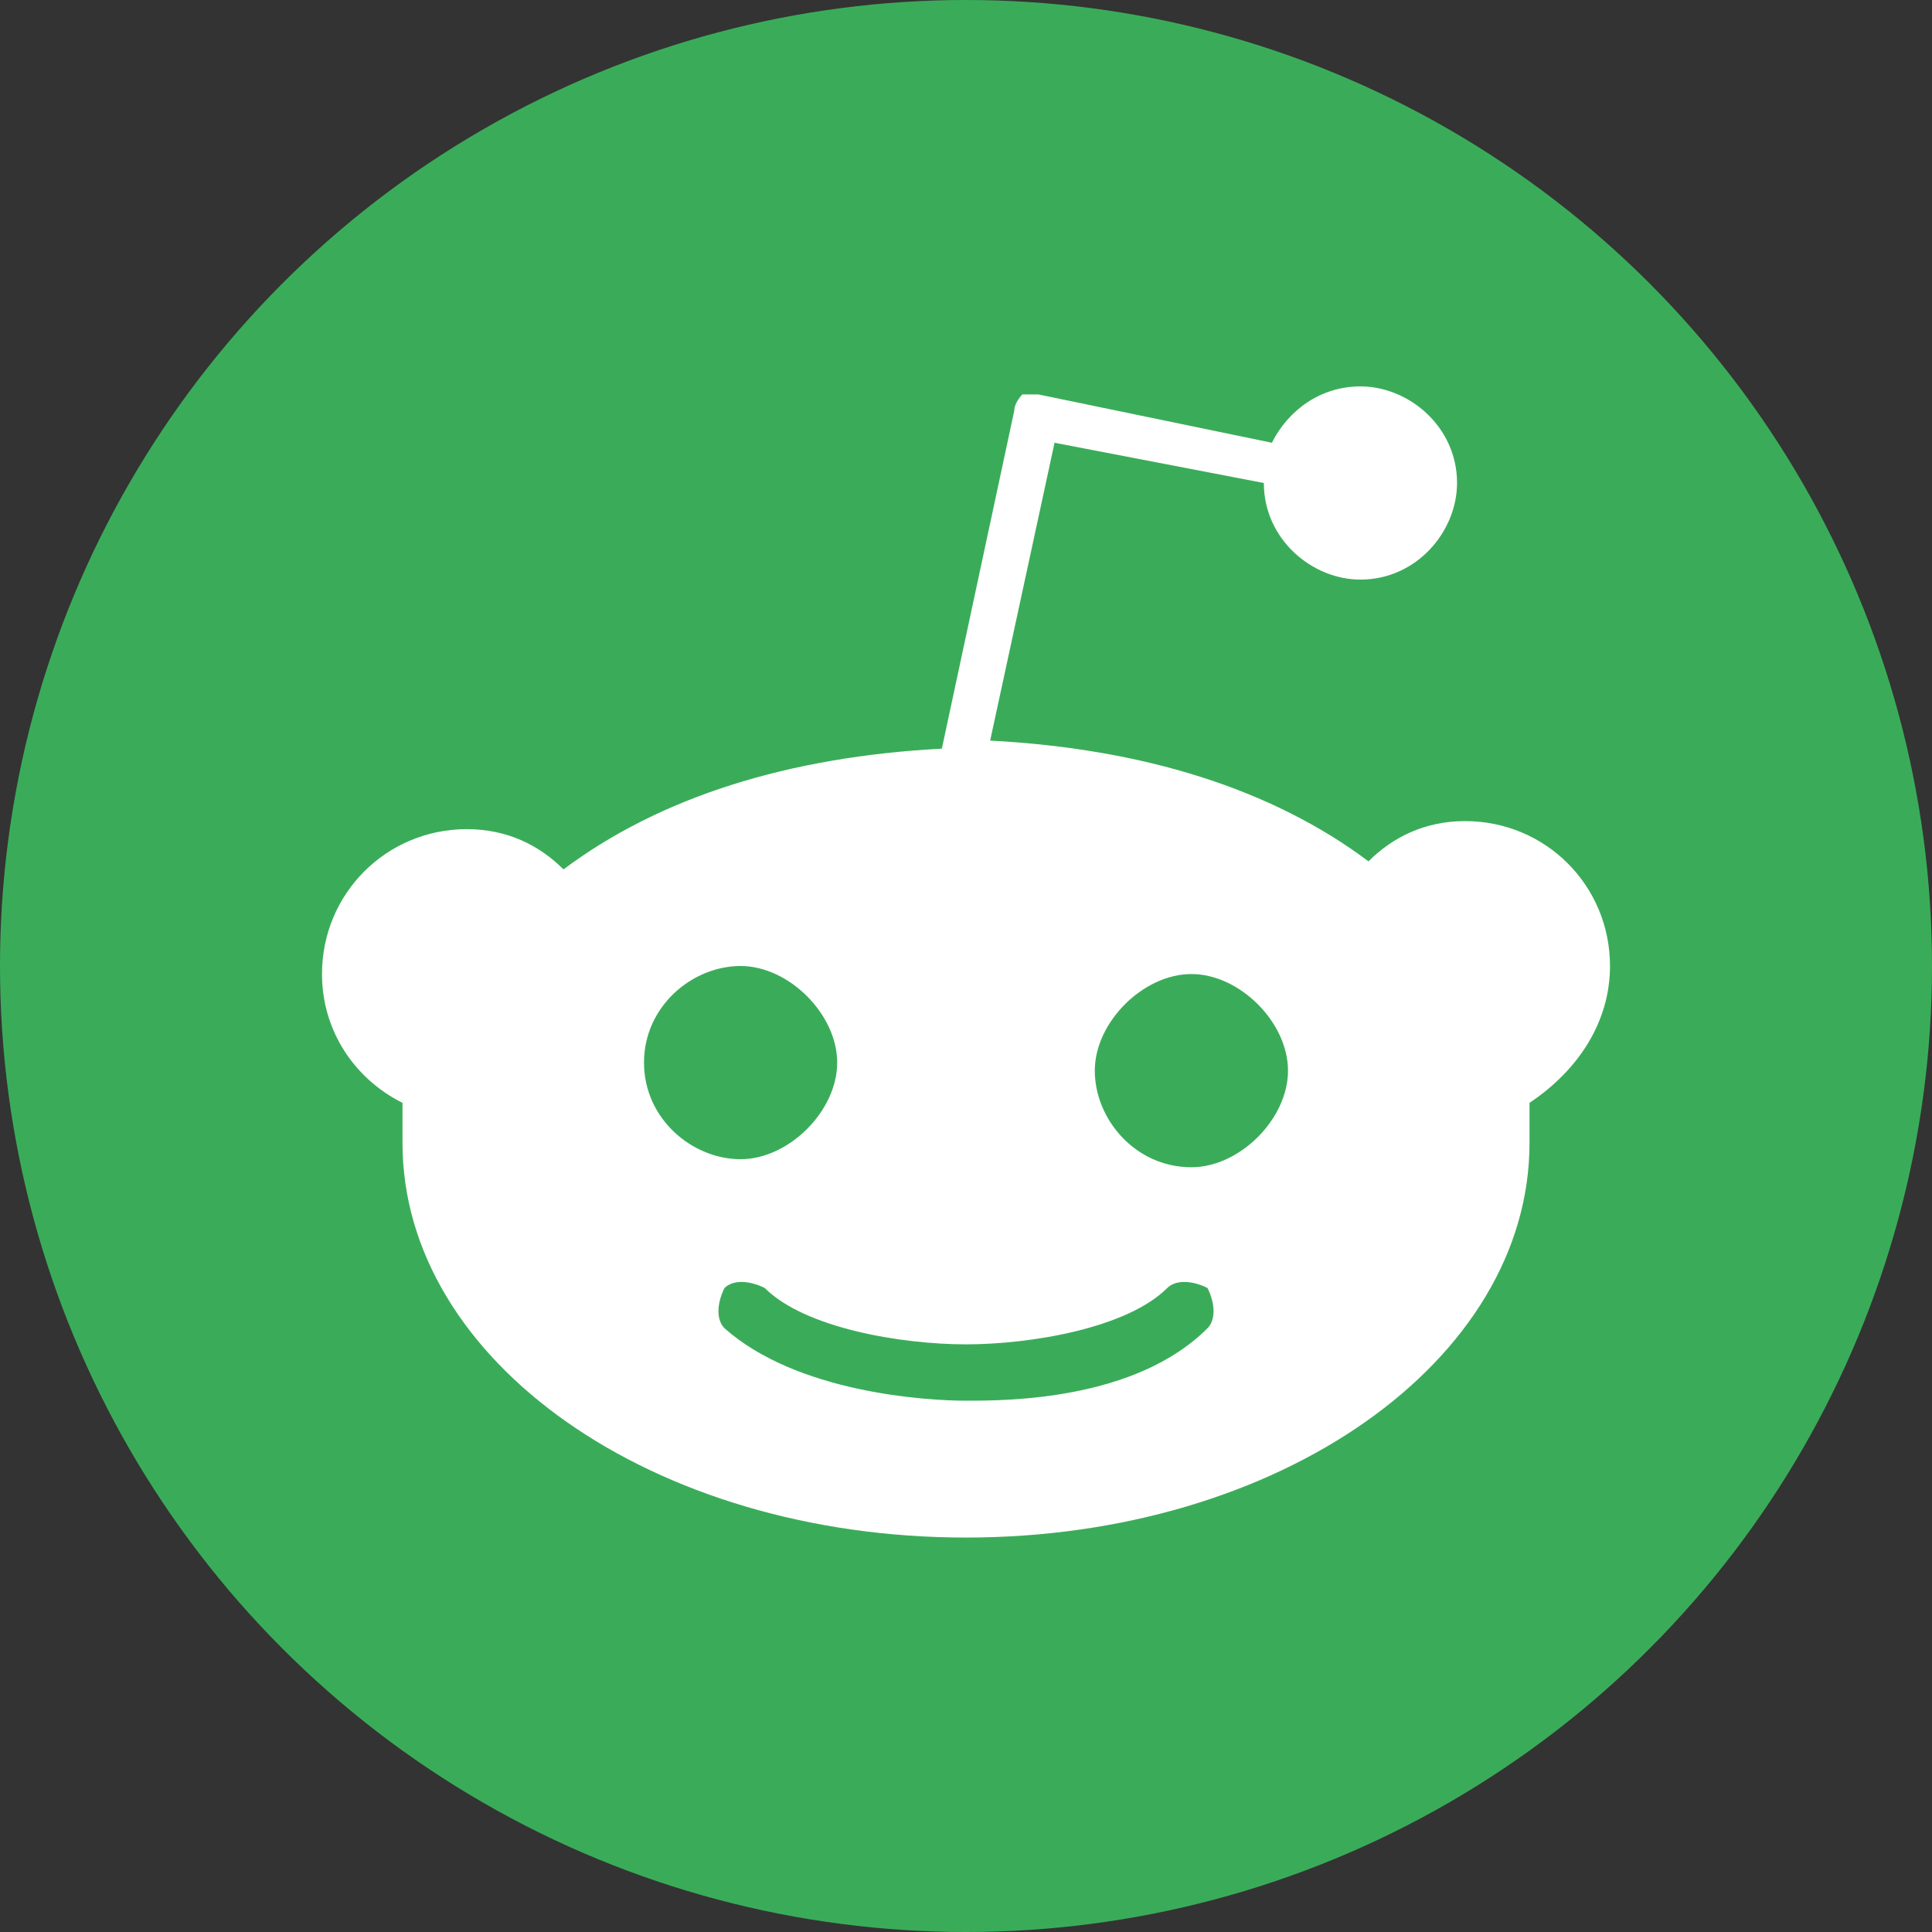 <?xml version="1.0" encoding="utf-8"?>
<!-- Generator: Adobe Illustrator 25.4.1, SVG Export Plug-In . SVG Version: 6.00 Build 0)  -->
<svg version="1.1" id="Layer_1" xmlns="http://www.w3.org/2000/svg" xmlns:xlink="http://www.w3.org/1999/xlink" x="0px" y="0px"
	 viewBox="0 0 24 24" style="enable-background:new 0 0 24 24;" xml:space="preserve">
<rect x="0" y="0" width="24" height="24" fill="#333333" stroke="none"/>
<g transform="translate(-85.4 -85.4)">
	<circle style="fill:#3AAC59;" cx="97.4" cy="97.4" r="12"/>
	<path style="fill:#FFFFFF;" d="M105.4,97.4c0-1-0.8-1.8-1.8-1.8c-0.5,0-0.9,0.2-1.2,0.5c-1.2-0.9-2.8-1.4-4.7-1.5l0.8-3.7l2.6,0.5
		c0,0.7,0.6,1.2,1.2,1.2c0.7,0,1.2-0.6,1.2-1.2c0-0.7-0.6-1.2-1.2-1.2c-0.5,0-0.9,0.3-1.1,0.7l-2.9-0.6c-0.1,0-0.2,0-0.2,0
		S98,90.4,98,90.5l-0.9,4.2c-1.9,0.1-3.5,0.6-4.7,1.5c-0.3-0.3-0.7-0.5-1.2-0.5c-1,0-1.8,0.8-1.8,1.8c0,0.7,0.4,1.3,1,1.6
		c0,0.2,0,0.4,0,0.5c0,2.7,3.1,4.9,7,4.9s7-2.2,7-4.9c0-0.2,0-0.4,0-0.5C105,98.7,105.4,98.1,105.4,97.4L105.4,97.4z M93.4,98.6
		c0-0.7,0.6-1.2,1.2-1.2s1.2,0.6,1.2,1.2s-0.6,1.2-1.2,1.2S93.4,99.3,93.4,98.6z M100.4,101.9c-0.9,0.9-2.5,0.9-3,0.9
		s-2.1-0.1-3-0.9c-0.1-0.1-0.1-0.3,0-0.5c0.1-0.1,0.3-0.1,0.5,0c0.5,0.5,1.7,0.7,2.5,0.7s2-0.2,2.5-0.7c0.1-0.1,0.3-0.1,0.5,0
		C100.5,101.6,100.5,101.8,100.4,101.9L100.4,101.9z M100.2,99.9c-0.7,0-1.2-0.6-1.2-1.2s0.6-1.2,1.2-1.2s1.2,0.6,1.2,1.2
		S100.8,99.9,100.2,99.9z"/>
</g>
</svg>
